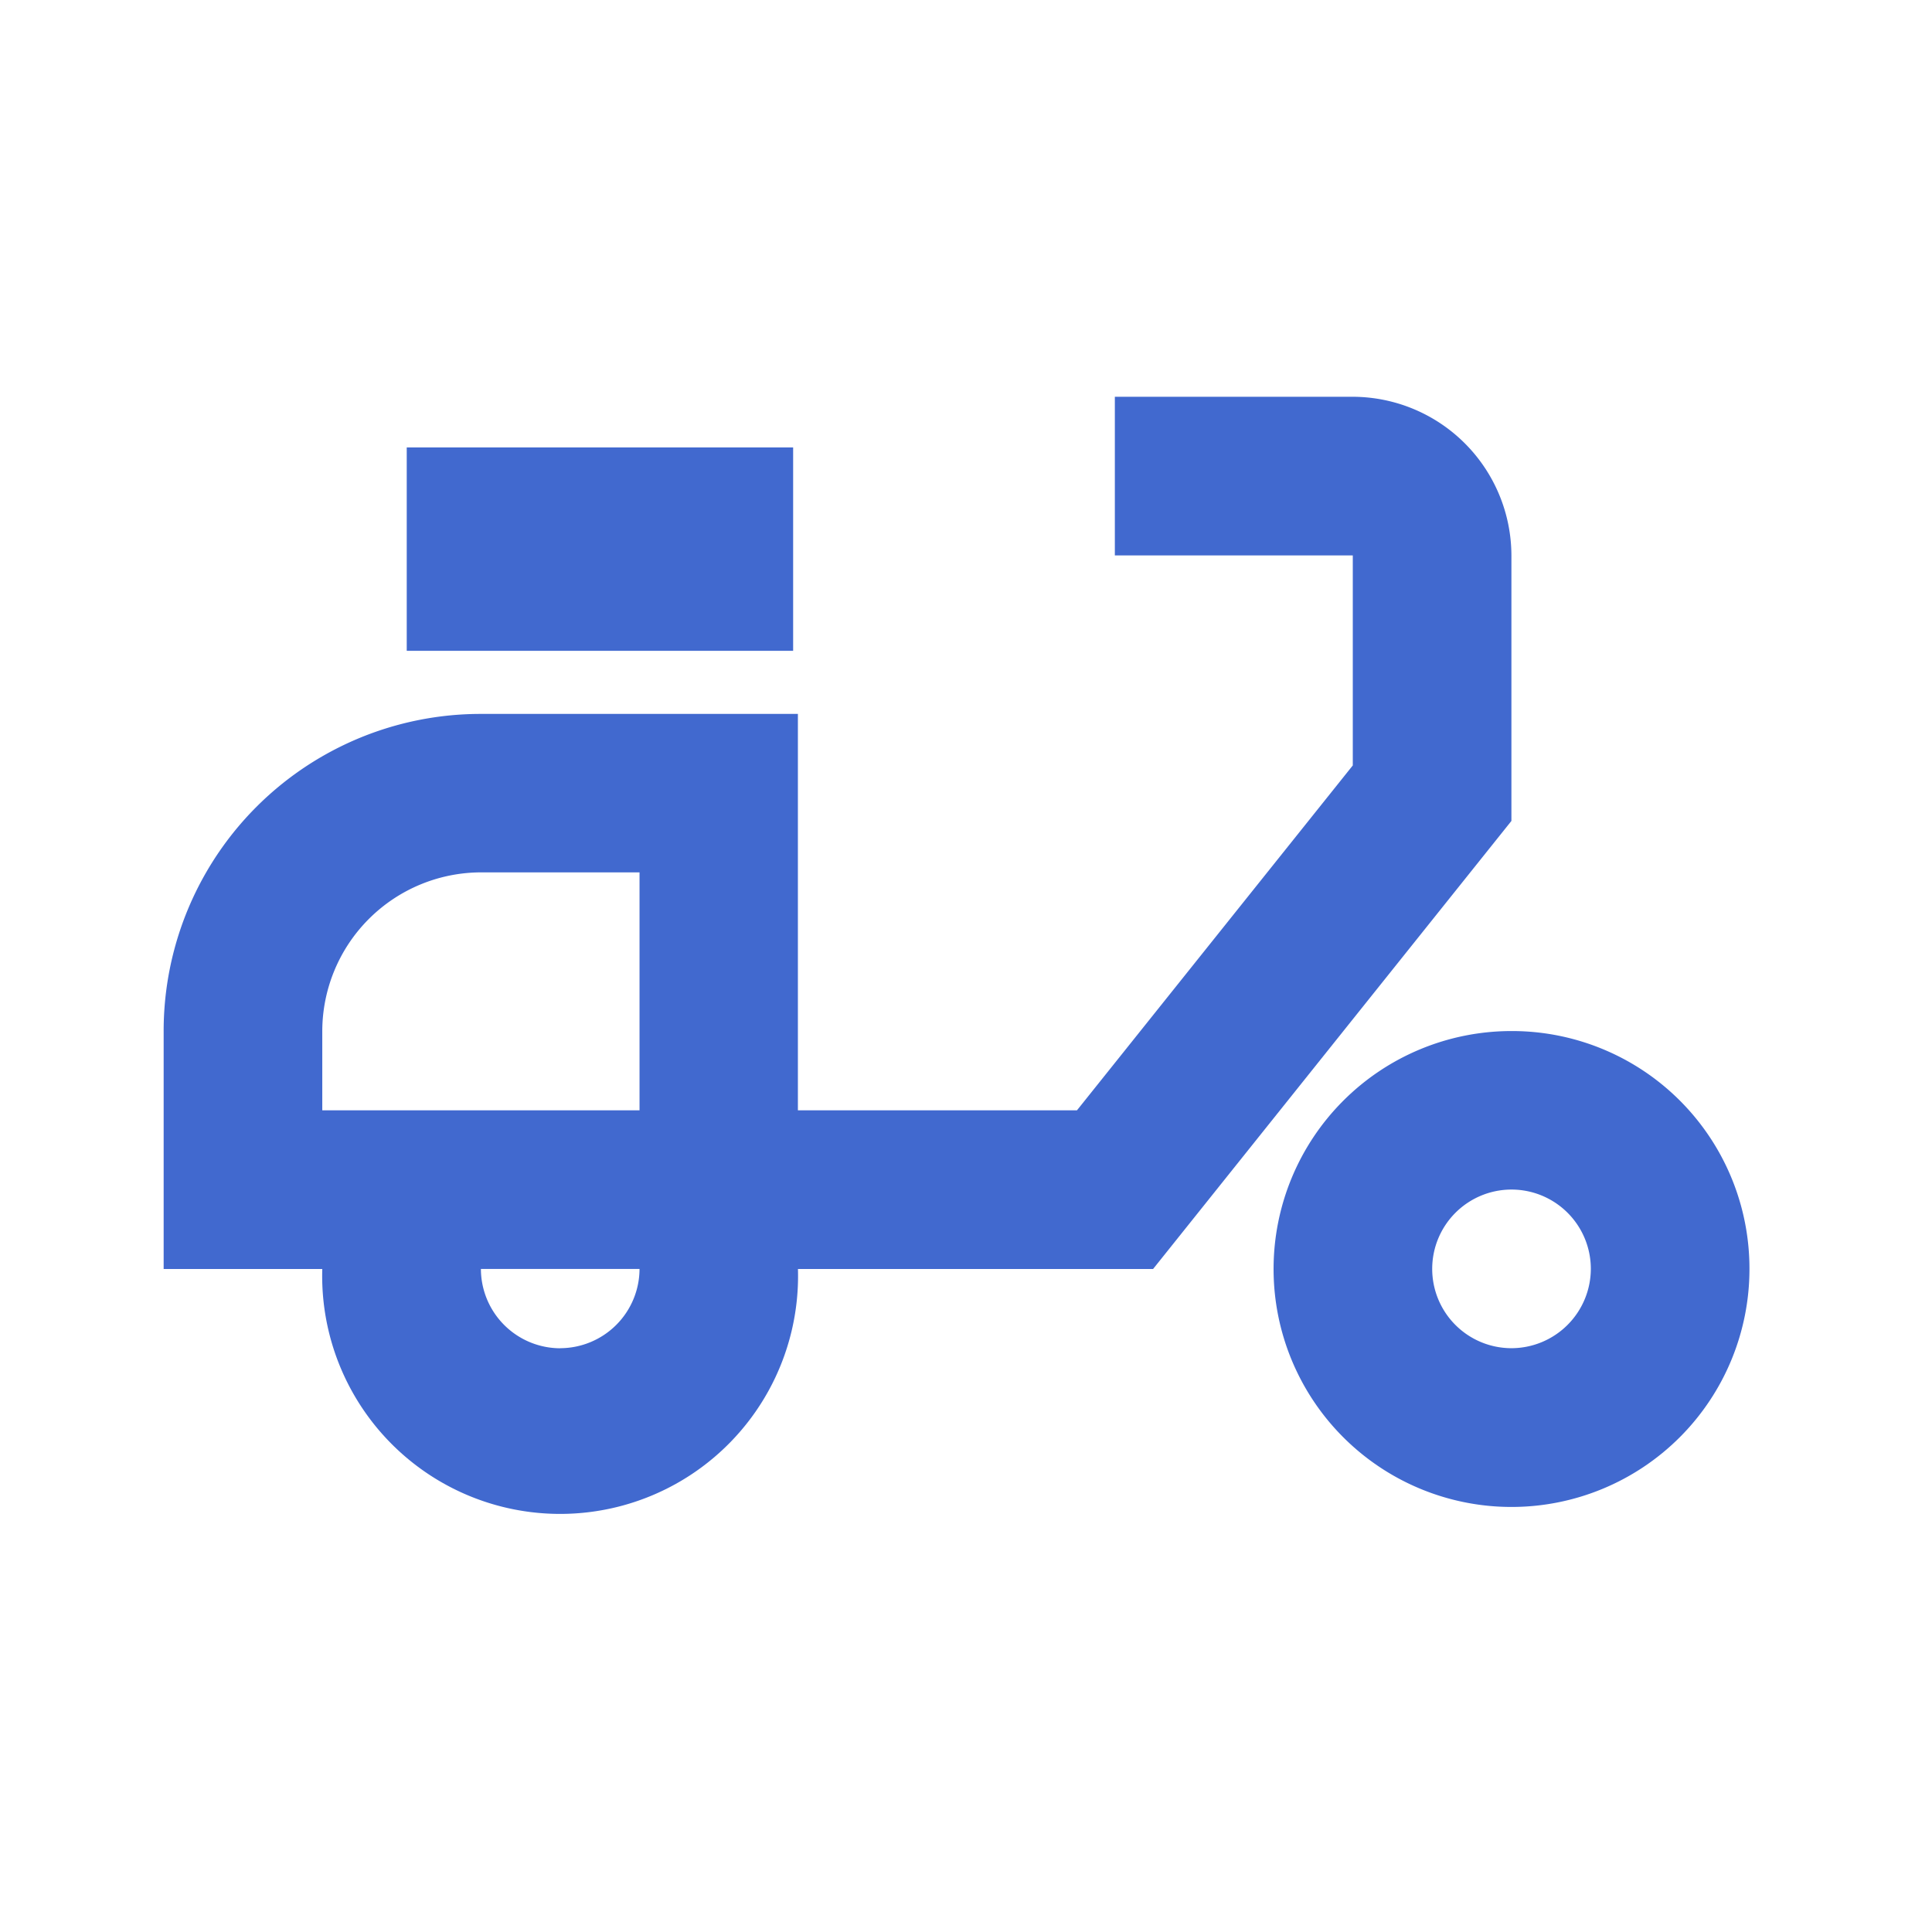 <svg xmlns="http://www.w3.org/2000/svg" width="95" height="94" viewBox="0 0 95 94">
  <g id="delivery_dining_black_24dp" transform="translate(0.046 -0.475)">
    <g id="Group_5126" data-name="Group 5126" transform="translate(0)">
      <rect id="Rectangle_28" data-name="Rectangle 28" width="95" height="94" transform="translate(-0.046 0.475)" fill="none"/>
    </g>
    <g id="Group_5129" data-name="Group 5129" transform="translate(8.001 19.984)">
      <g id="Group_5128" data-name="Group 5128">
        <g id="Group_5127" data-name="Group 5127">
          <path id="Path_1909" data-name="Path 1909" d="M68.272,12.8a7.82,7.82,0,0,0-7.8-7.8h-11.7v7.8h11.7V23.127L46.909,40.085H33.187V20.594H17.594A15.589,15.589,0,0,0,2,36.187v11.7H9.8a11.7,11.7,0,1,0,23.39,0H50.652L68.272,25.856ZM9.8,40.085v-3.9a7.82,7.82,0,0,1,7.8-7.8h7.8v11.7Zm11.7,11.7a3.91,3.91,0,0,1-3.9-3.9h7.8A3.91,3.91,0,0,1,21.492,51.781Z" transform="translate(-2 -5)" fill="#4169cf"/>
          <rect id="Rectangle_29" data-name="Rectangle 29" width="19" height="10" transform="translate(11.953 2.491)" fill="#4169cf"/>
          <path id="Path_1910" data-name="Path 1910" d="M27.7,13a11.7,11.7,0,1,0,11.7,11.7A11.679,11.679,0,0,0,27.7,13Zm0,15.594a3.9,3.9,0,1,1,3.9-3.9A3.91,3.91,0,0,1,27.7,28.594Z" transform="translate(38.577 18.187)" fill="#4169cf"/>
        </g>
      </g>
    </g>
  </g>
</svg>
